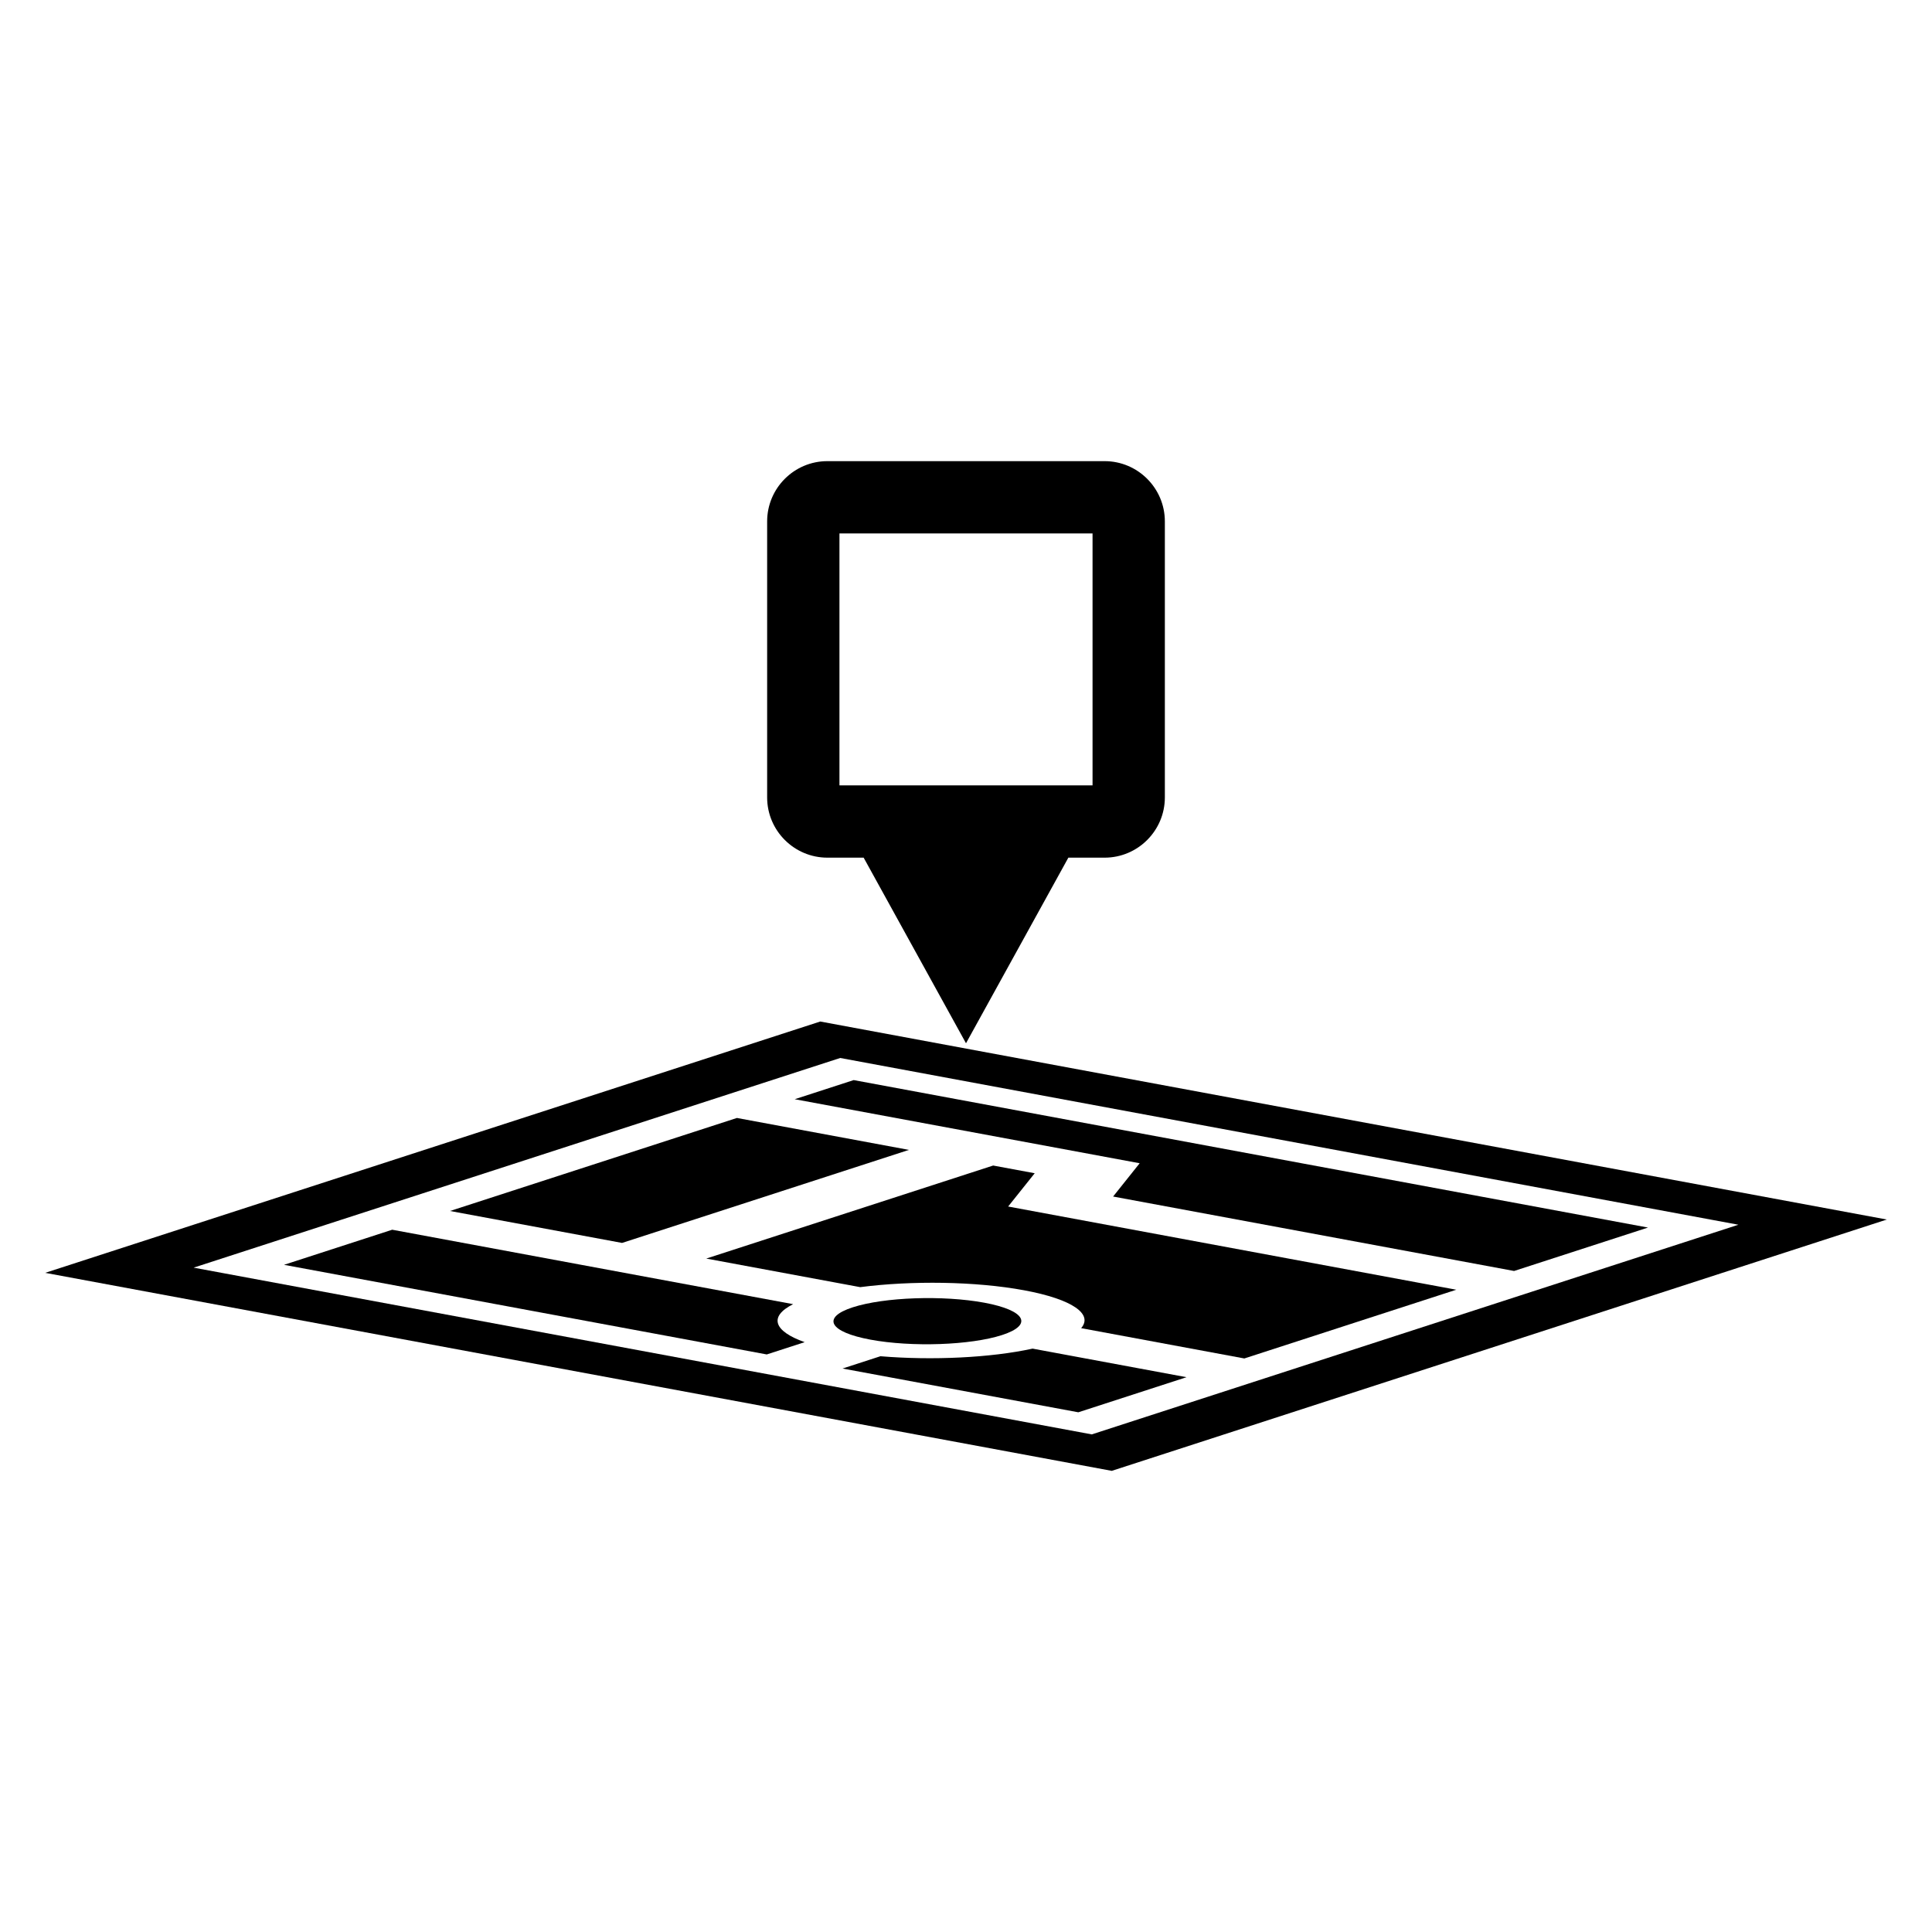 <?xml version="1.0" encoding="iso-8859-1"?>
<!-- Generator: Adobe Illustrator 16.0.0, SVG Export Plug-In . SVG Version: 6.00 Build 0)  -->
<!DOCTYPE svg PUBLIC "-//W3C//DTD SVG 1.1//EN" "http://www.w3.org/Graphics/SVG/1.1/DTD/svg11.dtd">
<svg version="1.1" id="Layer_1" xmlns="http://www.w3.org/2000/svg" xmlns:xlink="http://www.w3.org/1999/xlink" x="0px" y="0px"
	 width="512px" height="512px" viewBox="0 0 512 512" style="enable-background:new 0 0 512 512;" xml:space="preserve">
<g>
	<path d="M217.373,270.713L11.975,337.316l282.652,52.475l205.398-66.602L217.373,270.713z M289.334,380.129L51.311,335.939
		l171.355-55.564l238.023,44.191L289.334,380.129z"/>
	<polygon points="240.881,304.734 195.291,296.271 119.26,320.924 164.85,329.389 	"/>
	<polygon points="226.235,286.234 210.61,291.303 302.025,308.273 294.985,317.094 401.252,336.822 436.738,325.316 	"/>
	<path d="M274.209,310.922l-11.012-2.045l-76.033,24.654l40.798,7.574c13.555-1.754,30.538-1.564,43.461,0.836
		c12.923,2.398,18.284,6.357,15.091,10.033l43.246,8.031l56.173-18.215L267.169,319.74L274.209,310.922z"/>
	<path d="M233.324,359.416l-10.041,3.256l62.481,11.6l28.675-9.299l-40.791-7.574C262.58,359.822,247.054,360.564,233.324,359.416z"
		/>
	<path d="M210.187,345.617l-106.248-19.727l-28.676,9.301l127.938,23.75l10.04-3.254
		C204.996,352.758,203.695,348.889,210.187,345.617z"/>
	<path d="M265.556,353.799c8.338-2.703,6.236-6.539-4.692-8.568s-26.545-1.482-34.883,1.221c-8.337,2.703-6.235,6.541,4.693,8.568
		C241.603,357.049,257.22,356.502,265.556,353.799z"/>
	<path d="M219.27,227.289h9.605L256,276.475l27.125-49.186h9.605c8.806,0,15.969-7.164,15.969-15.969v-73.143
		c0-8.805-7.163-15.969-15.969-15.969H219.27c-8.806,0-15.969,7.164-15.969,15.969v73.143
		C203.301,220.125,210.464,227.289,219.27,227.289z M222.463,141.373h67.073v66.752h-67.073V141.373z"/>
</g>
</svg>
